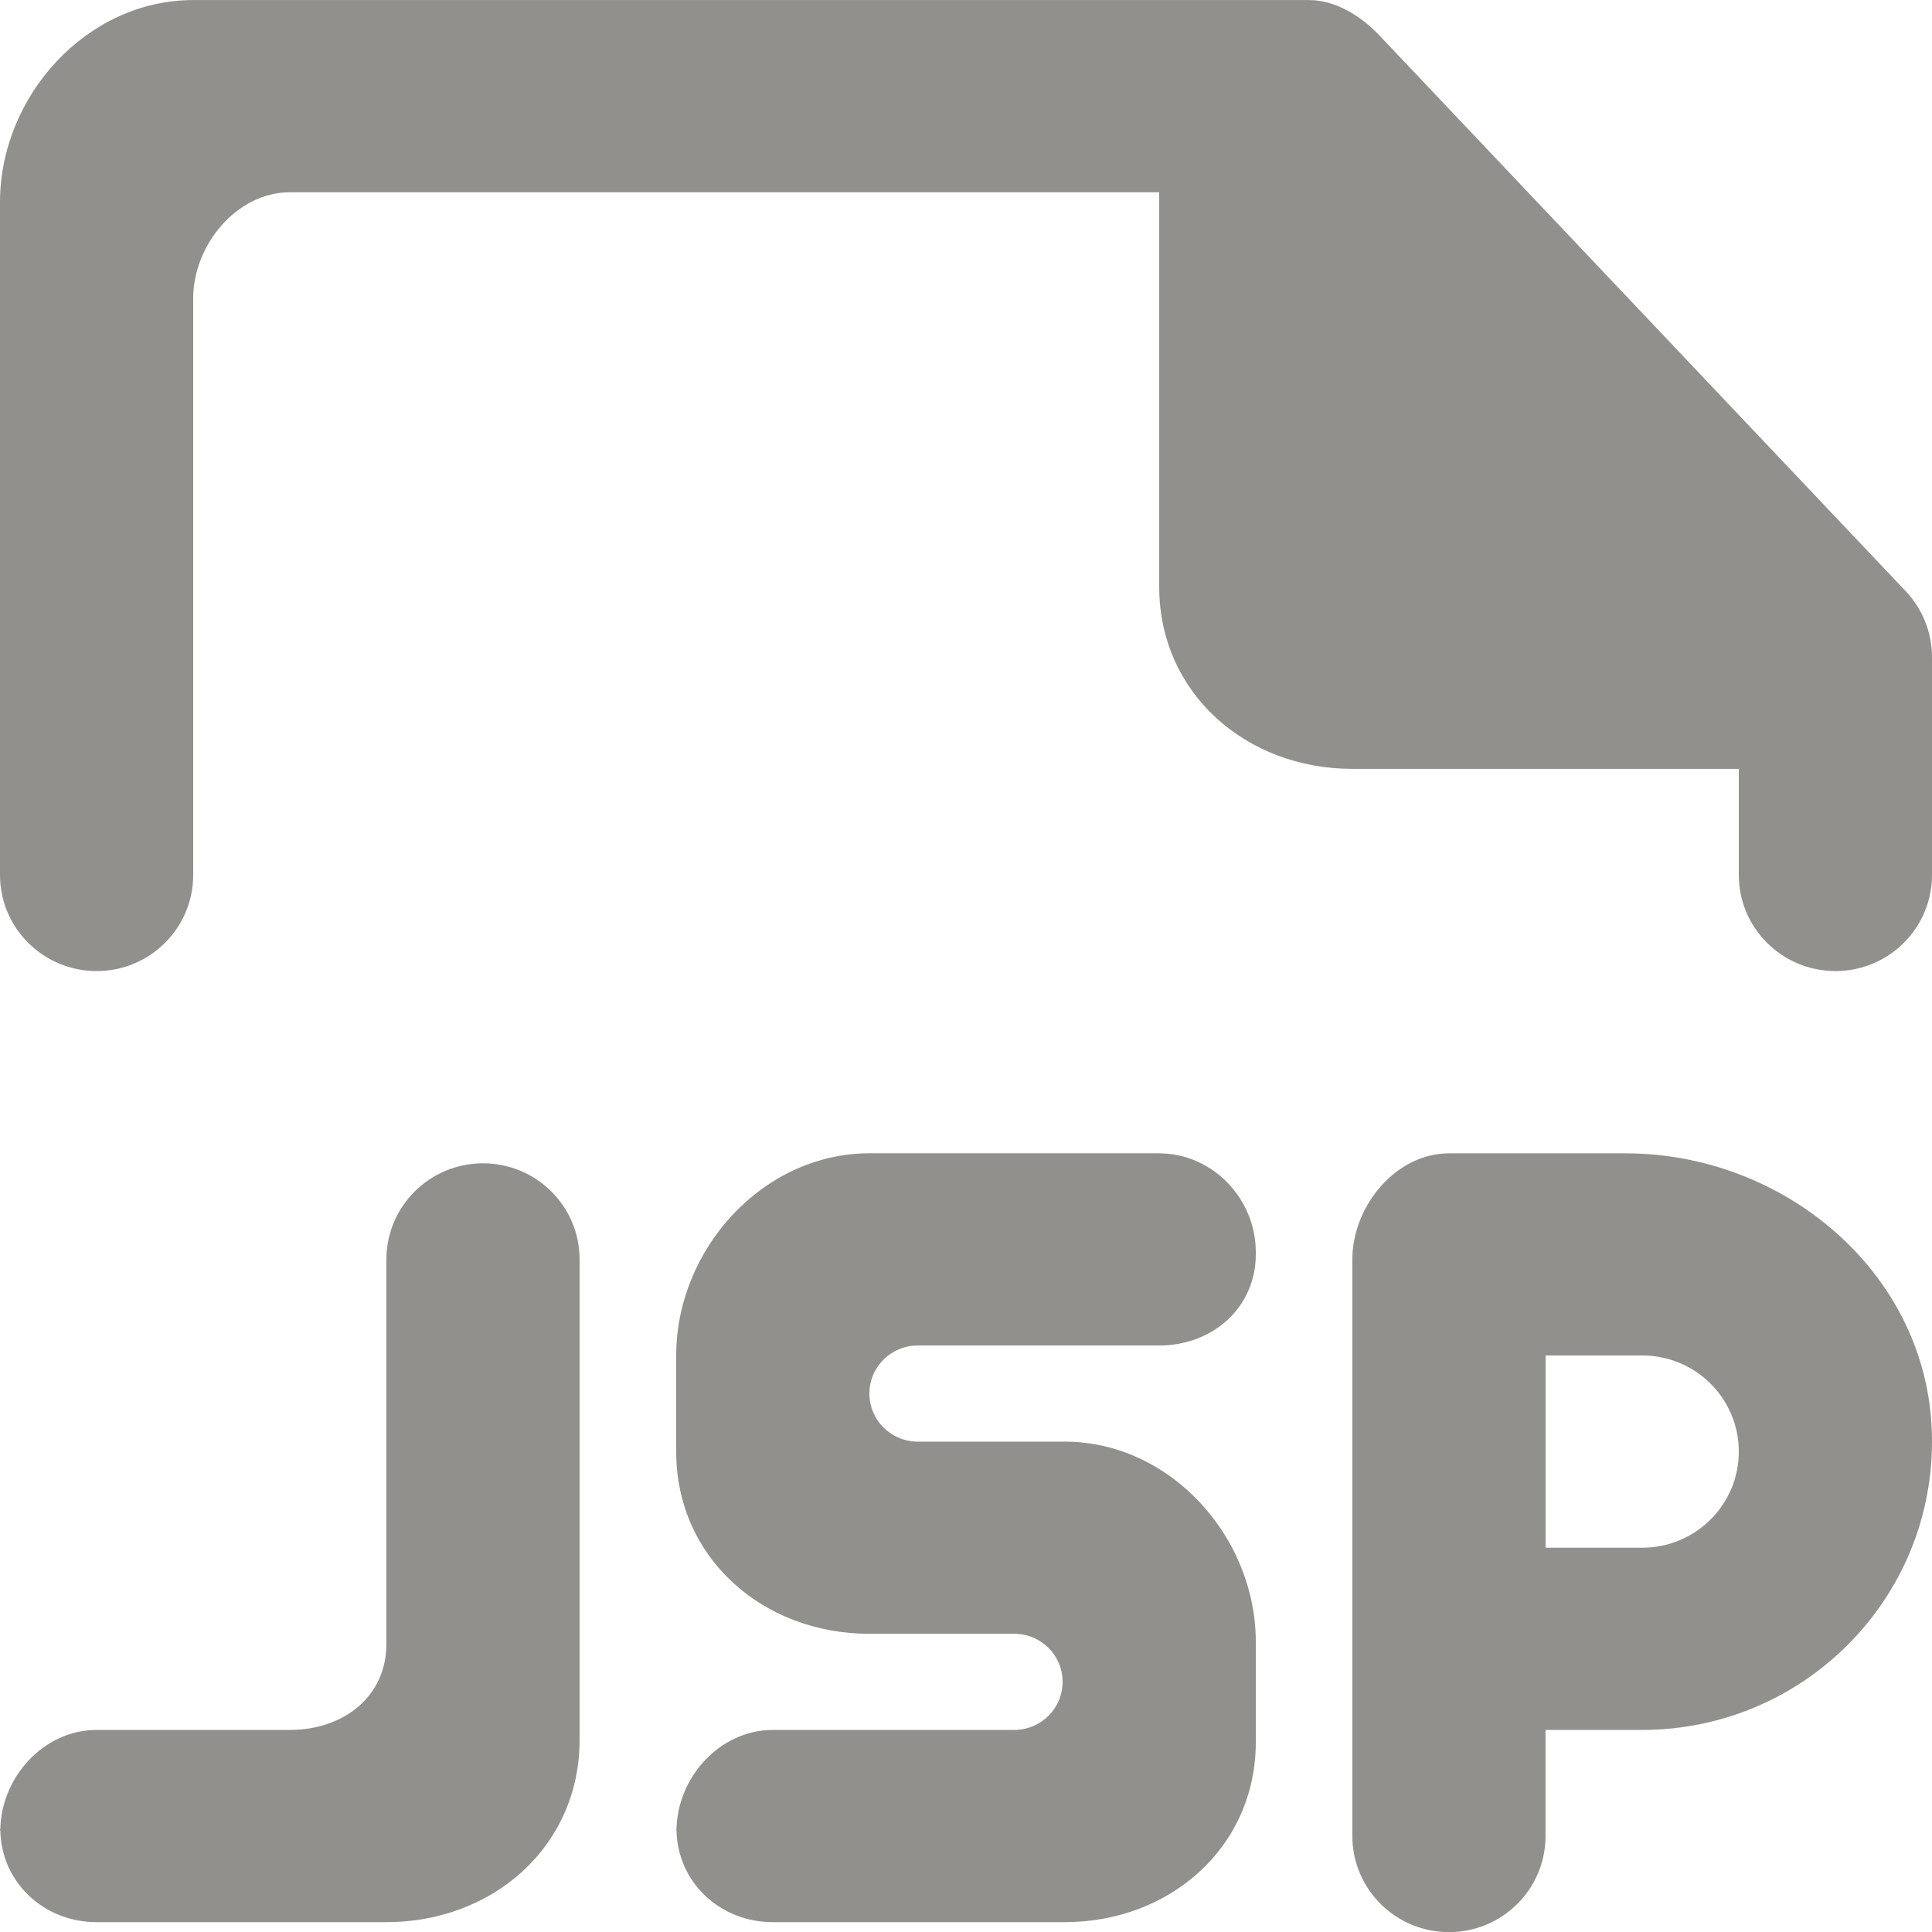 <!-- Generated by IcoMoon.io -->
<svg version="1.1" xmlns="http://www.w3.org/2000/svg" width="32" height="32" viewBox="0 0 32 32">
<title>as-file_jps-</title>
<path fill="#91908d" d="M31.56 9.787l-8.72-9.208c-0.302-0.317-0.722-0.578-1.16-0.578h-18.48c-1.766 0-3.2 1.592-3.2 3.349v11.142c0 0.879 0.717 1.592 1.6 1.592 0.885 0 1.6-0.713 1.6-1.592v-9.55c0-0.879 0.717-1.757 1.6-1.757h14.4v6.532c0 1.759 1.434 3.018 3.2 3.018h6.4v1.757c0 0.879 0.717 1.592 1.6 1.592 0.885 0 1.6-0.713 1.6-1.592v-3.608c0-0.409-0.157-0.801-0.44-1.097zM28.8 24.043c0-0.879-0.715-1.592-1.6-1.592h-1.6v3.184h1.6c0.885 0 1.6-0.713 1.6-1.592zM31.993 23.62c0.146 2.754-2.056 5.033-4.794 5.033h-1.6v1.757c0 0.879-0.715 1.592-1.6 1.592-0.883 0-1.6-0.713-1.6-1.592v-9.55c0-0.879 0.717-1.757 1.6-1.757h2.928c2.6 0 4.93 1.936 5.066 4.517zM8 19.268c-0.883 0-1.6 0.713-1.6 1.592v6.367c0 0.879-0.715 1.426-1.6 1.426h-3.2c-0.875 0-1.584 0.783-1.595 1.654 0.011 0.868 0.72 1.53 1.595 1.53h4.8c1.768 0 3.2-1.259 3.2-3.018v-7.959c0-0.879-0.715-1.592-1.6-1.592zM-0 30.327c0-0.008 0.005-0.014 0.005-0.021 0-0.008-0.005-0.014-0.005-0.021v0.041zM19.2 19.102h-4.8c-1.766 0-3.2 1.592-3.2 3.349v1.592c0 1.759 1.434 3.018 3.2 3.018h2.4c0.442 0 0.8 0.355 0.8 0.796 0 0.439-0.358 0.796-0.8 0.796h-4c-0.875 0-1.584 0.783-1.595 1.654 0.011 0.868 0.72 1.53 1.595 1.53h4.834c1.749 0 3.166-1.245 3.166-2.984v-1.659c0-1.74-1.418-3.316-3.166-3.316h-2.434c-0.442 0-0.8-0.357-0.8-0.796 0-0.441 0.358-0.796 0.8-0.796h4c0.885 0 1.6-0.63 1.6-1.509v-0.041c0-0.88-0.715-1.633-1.6-1.633zM11.2 30.286c0 0.006 0.005 0.013 0.005 0.021 0 0.006-0.005 0.013-0.005 0.021v-0.041z"></path>
</svg>
